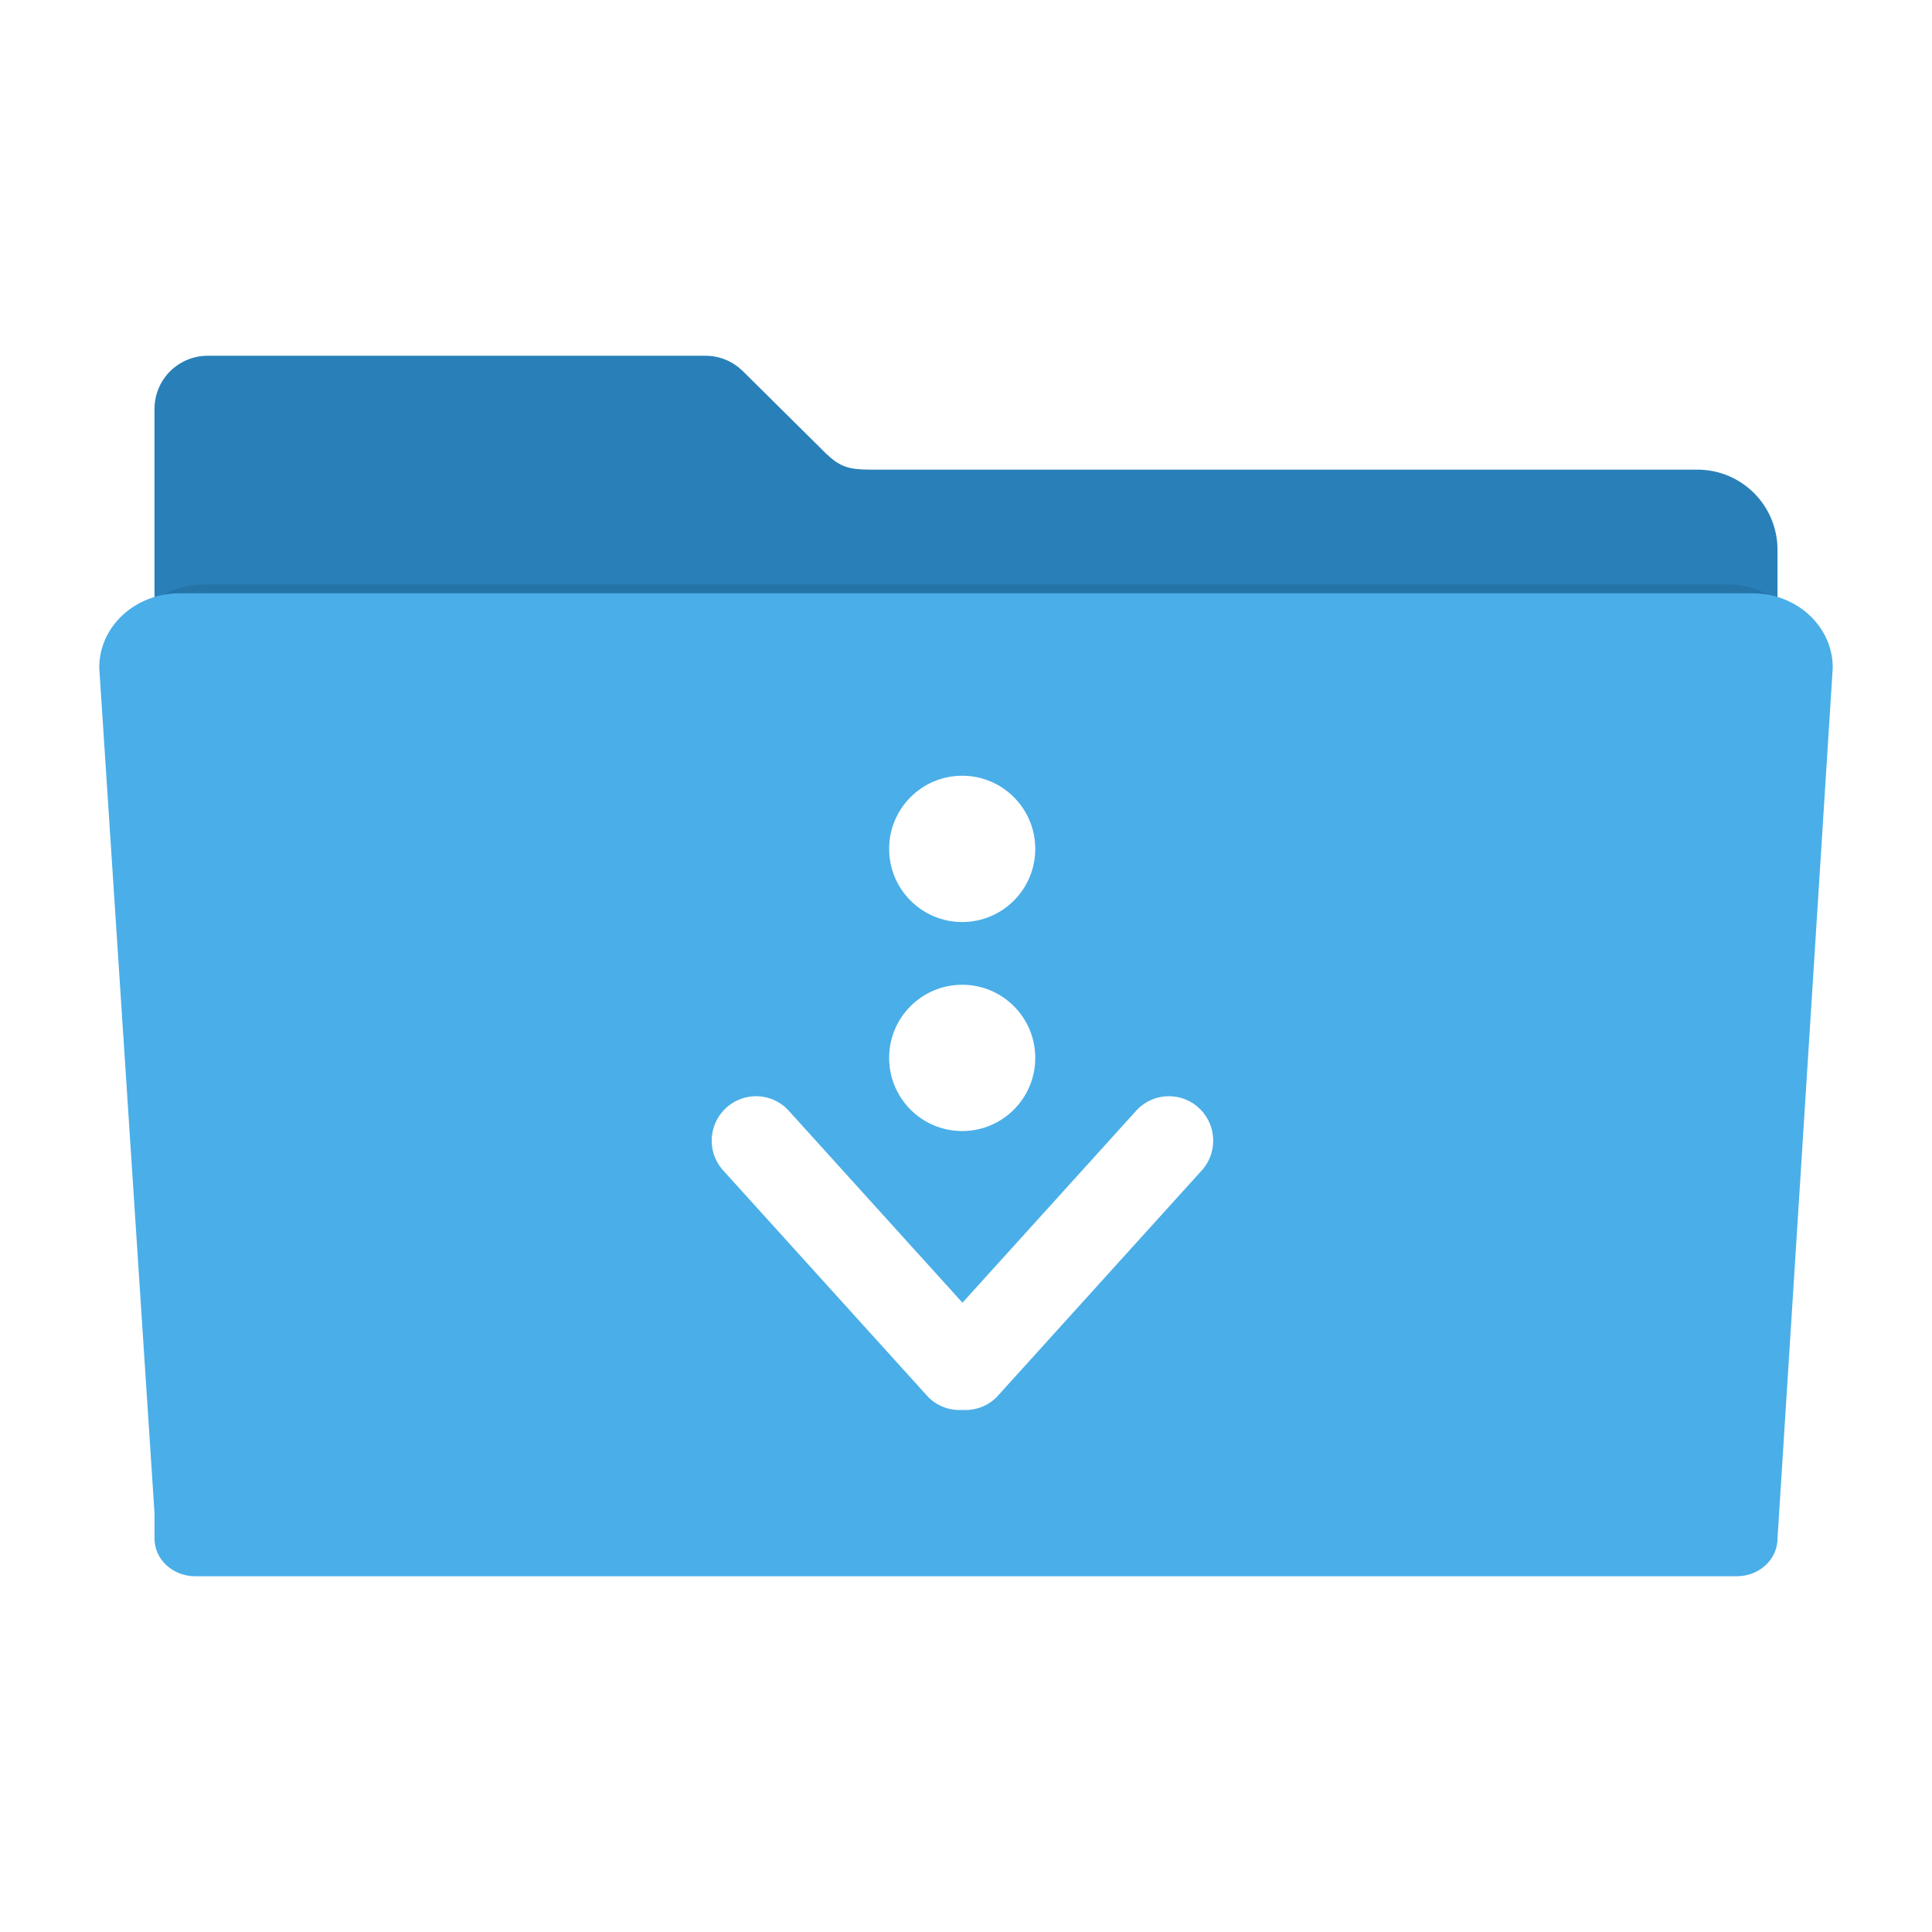 <?xml version="1.0" encoding="UTF-8" standalone="no"?>
<svg xmlns="http://www.w3.org/2000/svg" version="1.1" width="512" height="512" viewBox="0 0 512 512">
 <defs>
  <filter style="color-interpolation-filters:sRGB" id="filter4166" x="-.03" width="1.056" y="-.05" height="1.099">
   <feGaussianBlur stdDeviation="5.9"/>
  </filter>
 </defs>
 <path style="fill:#2980b9;fill-opacity:1;fill-rule:evenodd;stroke:#000000;stroke-width:0;stroke-opacity:1" d="m 55.067,94.277 c -7.824,0 -14.124,6.298 -14.124,14.122 l 0,37.329 0,120.132 0,121.546 0,7.307 c 0,5.988 4.82,10.807 10.807,10.807 l 408.499,0 c 5.988,0 10.809,-4.82 10.809,-10.807 l 0,-128.853 -0.002,0 0,-120.132 c 0,-11.783 -9.486,-21.269 -21.269,-21.269 l -218.968,0 c -5.816,0 -8.114,-0.685 -11.839,-4.189 L 197.013,98.501 c -0.075,-0.076 -0.152,-0.15 -0.228,-0.225 l -0.044,-0.043 -0.002,0.002 c -2.537,-2.449 -5.988,-3.958 -9.81,-3.958 z"/>
 <path style="opacity:0.3;fill:#000000;fill-opacity:1;fill-rule:evenodd;stroke:#000000;stroke-width:0;filter:url(#filter4166)" d="m 28.241,148.072 c -12.876,0 -23.241,9.607 -23.241,21.541 l 16,244.762 0,7.4 c 0,6.064 5.267,10.945 11.81,10.945 l 446.379,0 c 6.543,0 11.811,-4.881 11.811,-10.945 l 15.998,-252.162 c 0,-11.934 -10.365,-21.541 -23.241,-21.541 l -455.515,0 z" transform="matrix(0.886,0,0,0.863,29.118,27.075)"/>
 <path style="fill:#4aaee8;fill-opacity:1;fill-rule:evenodd;stroke:#000000;stroke-width:0;stroke-opacity:1" d="m 47.57,157.231 c -11.783,0 -21.269,8.792 -21.269,19.713 l 14.642,223.991 0,6.772 c 0,5.549 4.82,10.016 10.807,10.016 l 408.499,0 c 5.988,0 10.809,-4.467 10.809,-10.016 l 14.64,-230.763 c 0,-10.921 -9.486,-19.713 -21.269,-19.713 l -416.86,0 z"/>
 <path style="fill:#ffffff;fill-opacity:1" d="m 318.075,293.959 c -4.586,-4.603 -12.027,-4.603 -16.619,0 l -46.394,51.269 -46.394,-51.269 c -4.592,-4.603 -12.027,-4.603 -16.619,0 -4.592,4.603 -4.592,12.058 0,16.661 l 53.968,59.644 c 2.484,2.487 5.792,3.584 9.045,3.379 3.247,0.205 6.561,-0.892 9.045,-3.379 l 53.968,-59.644 c 4.586,-4.603 4.586,-12.058 0,-16.661 z m -63.082,-49.61 c 10.694,0 19.363,-8.68 19.363,-19.386 0,-10.707 -8.669,-19.386 -19.363,-19.386 -10.694,0 -19.363,8.68 -19.363,19.386 0,10.707 8.669,19.386 19.363,19.386 z m 0,55.39 c 10.694,0 19.363,-8.68 19.363,-19.386 0,-10.707 -8.669,-19.386 -19.363,-19.386 -10.694,0 -19.363,8.68 -19.363,19.386 0,10.707 8.669,19.386 19.363,19.386 z"/>
</svg>
